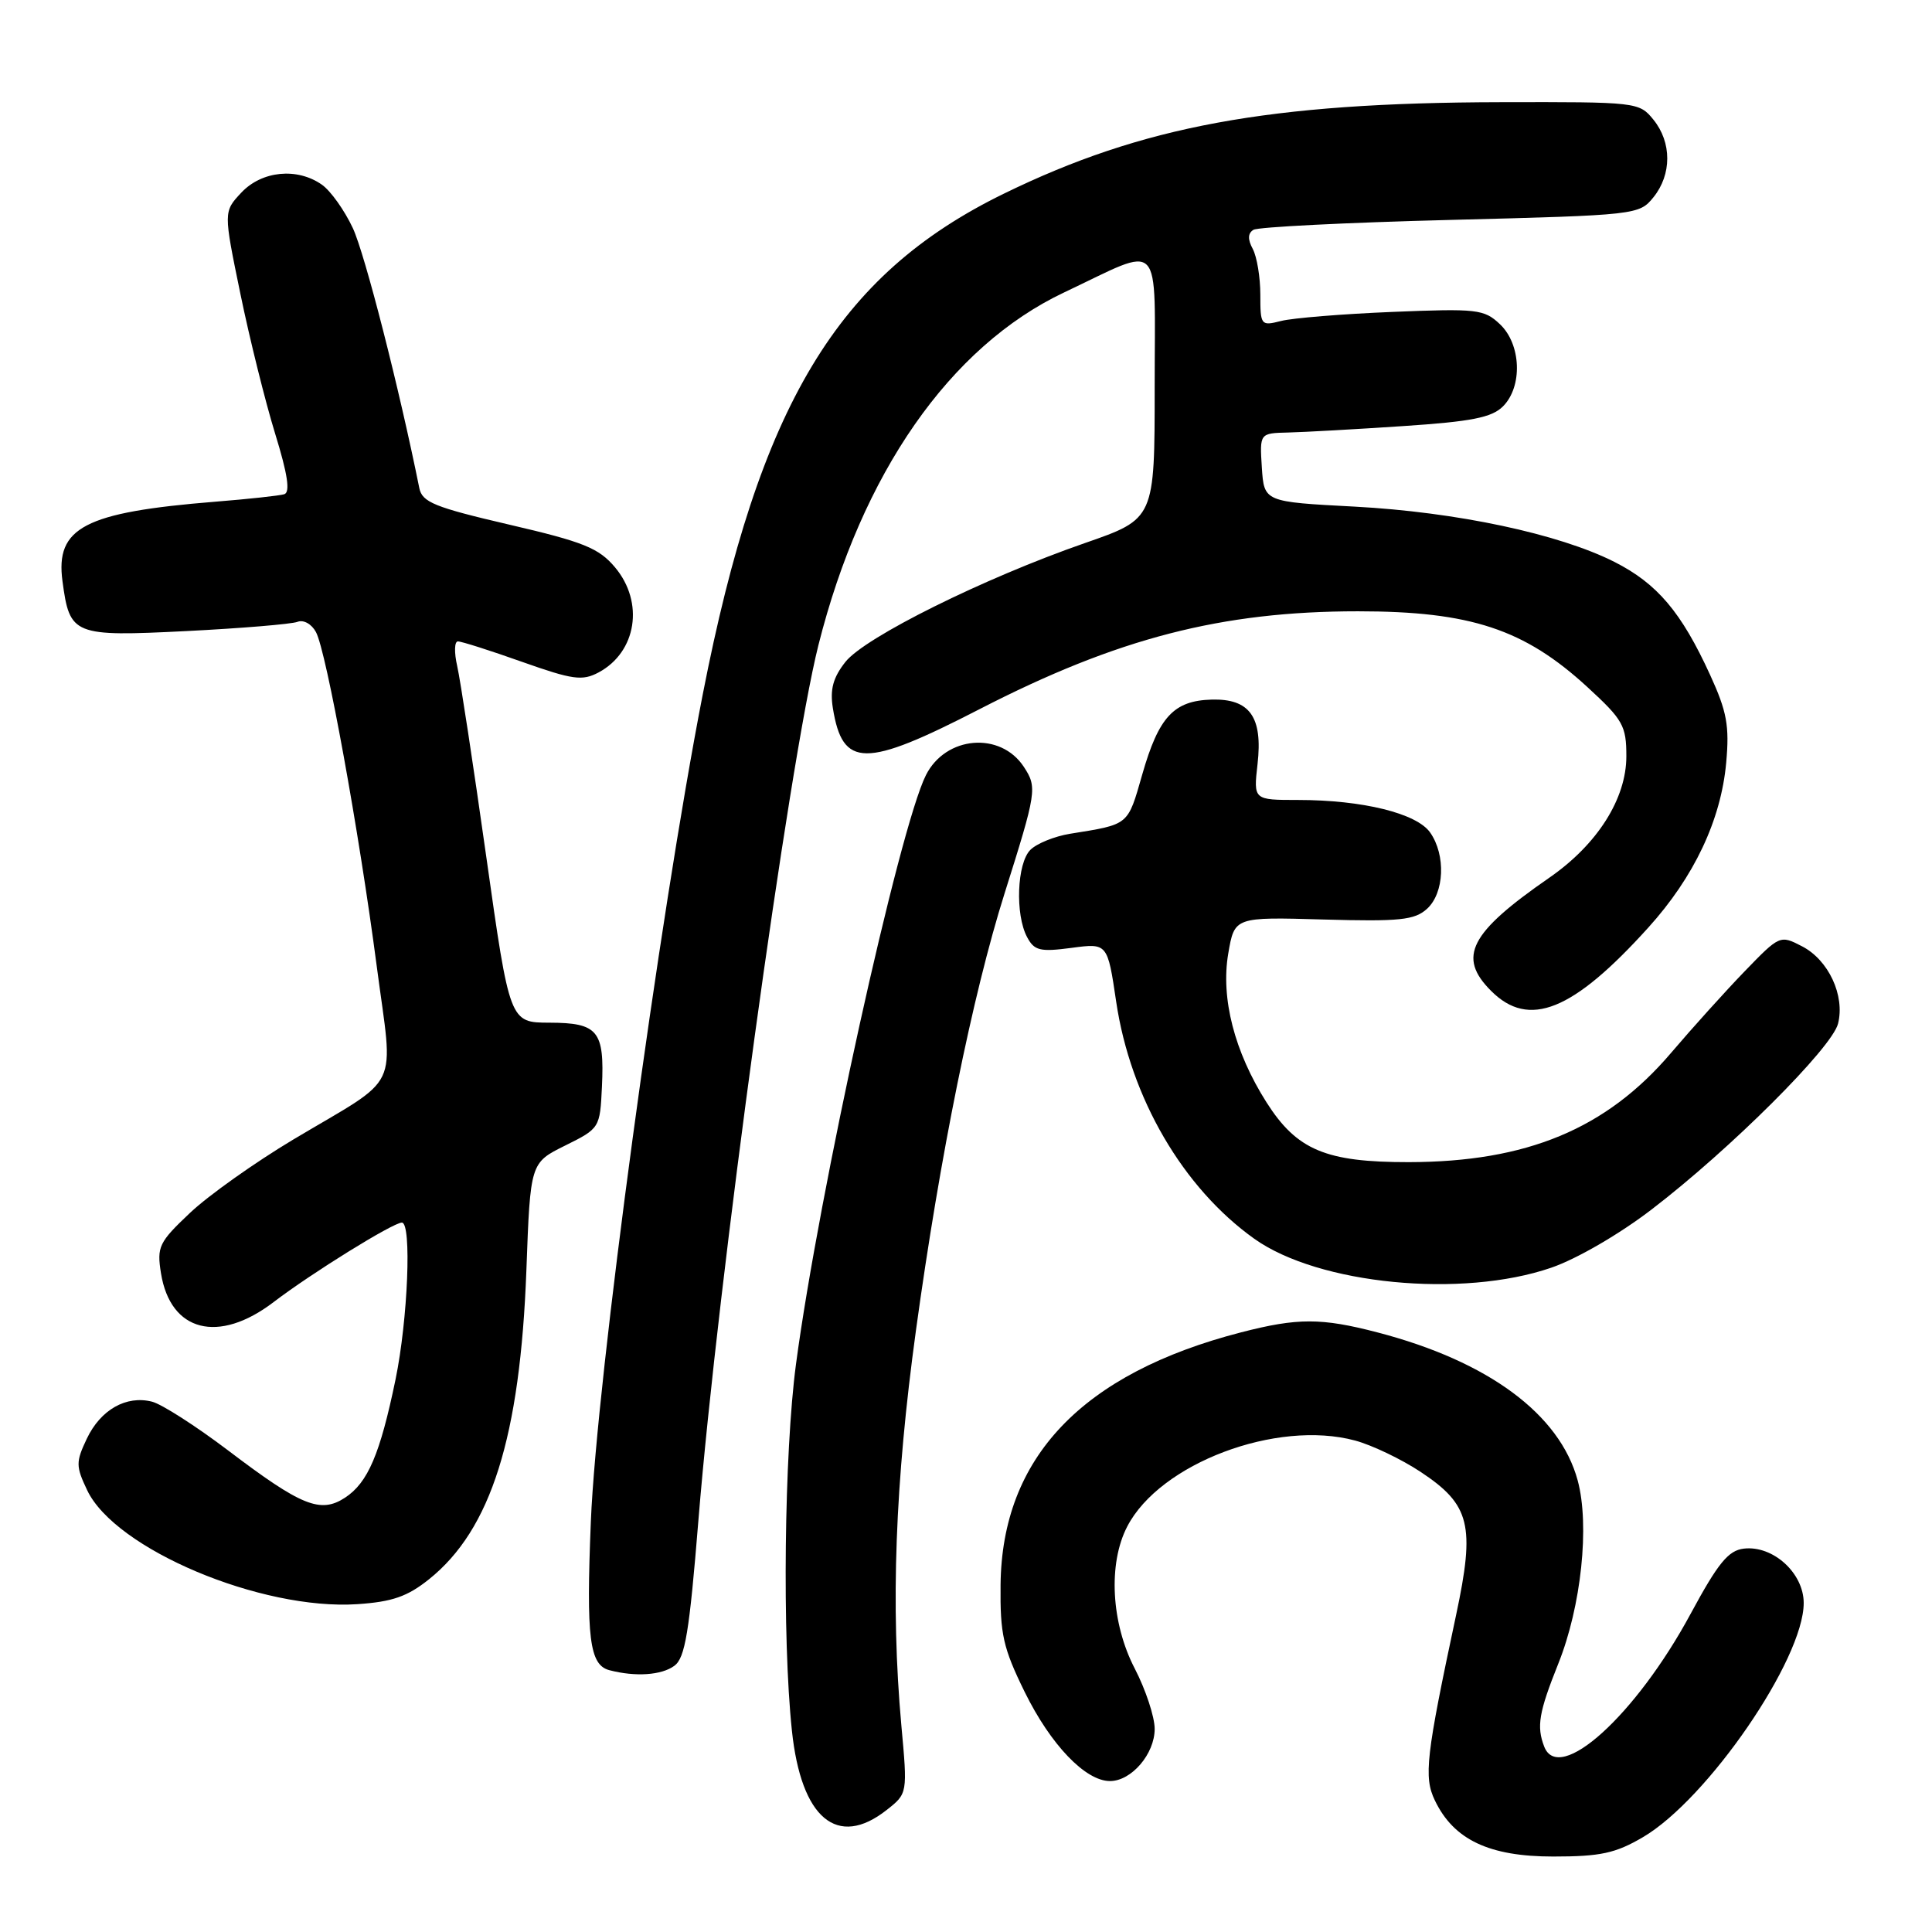 <?xml version="1.0" encoding="UTF-8" standalone="no"?>
<!DOCTYPE svg PUBLIC "-//W3C//DTD SVG 1.1//EN" "http://www.w3.org/Graphics/SVG/1.1/DTD/svg11.dtd" >
<svg xmlns="http://www.w3.org/2000/svg" xmlns:xlink="http://www.w3.org/1999/xlink" version="1.1" viewBox="0 0 256 256">
 <g >
 <path fill="currentColor"
d=" M 217.69 243.44 C 226.26 238.42 239.00 219.87 239.00 212.41 C 239.00 208.44 234.94 204.75 231.07 205.20 C 229.01 205.44 227.65 207.11 224.01 213.85 C 216.75 227.30 206.56 236.52 204.61 231.42 C 203.59 228.76 203.90 226.90 206.48 220.45 C 209.53 212.84 210.66 202.11 209.05 196.16 C 206.67 187.38 197.19 180.37 182.52 176.55 C 175.08 174.61 171.94 174.61 164.46 176.54 C 143.38 181.98 132.75 193.14 132.58 210.01 C 132.51 216.56 132.92 218.37 135.78 224.20 C 139.22 231.19 143.82 236.00 147.08 236.00 C 149.92 236.00 153.00 232.41 153.00 229.09 C 153.00 227.49 151.81 223.89 150.36 221.09 C 147.23 215.07 146.81 207.19 149.36 202.28 C 153.68 193.91 169.15 188.07 179.56 190.88 C 181.79 191.48 185.70 193.35 188.25 195.04 C 194.81 199.39 195.48 202.09 192.94 214.00 C 188.95 232.71 188.63 235.46 190.13 238.57 C 192.63 243.78 197.32 246.00 205.81 246.00 C 212.07 246.00 214.06 245.57 217.69 243.44 Z  M 117.49 239.83 C 120.26 237.65 120.26 237.65 119.43 228.58 C 118.00 212.73 118.60 196.46 121.37 176.27 C 124.54 153.18 128.87 131.82 133.11 118.38 C 137.36 104.91 137.45 104.34 135.67 101.62 C 132.57 96.89 125.31 97.50 122.69 102.71 C 119.16 109.71 108.49 158.07 105.47 180.78 C 103.91 192.50 103.63 216.98 104.93 229.30 C 106.15 240.96 110.95 244.98 117.49 239.83 Z  M 89.35 220.73 C 90.78 219.69 91.34 216.29 92.54 201.48 C 95.11 169.77 104.52 101.12 108.44 85.50 C 114.17 62.72 125.87 45.91 141.00 38.75 C 154.27 32.48 153.00 31.15 153.00 51.31 C 153.00 68.75 153.00 68.75 143.75 71.96 C 130.37 76.61 114.59 84.44 112.02 87.71 C 110.38 89.79 109.96 91.35 110.36 93.84 C 111.65 101.78 114.59 101.80 129.79 93.97 C 148.05 84.57 161.84 81.00 179.94 81.00 C 194.85 81.00 201.99 83.36 210.36 91.06 C 215.06 95.38 215.50 96.16 215.50 100.21 C 215.50 105.84 211.66 111.90 205.28 116.31 C 194.73 123.61 193.08 126.81 197.58 131.30 C 202.59 136.32 208.41 133.98 218.40 122.92 C 224.48 116.20 228.04 108.66 228.73 101.06 C 229.17 96.17 228.83 94.30 226.59 89.41 C 222.79 81.11 219.59 77.33 213.93 74.46 C 206.57 70.74 193.01 67.85 179.50 67.13 C 167.50 66.50 167.50 66.50 167.20 61.95 C 166.91 57.40 166.91 57.40 170.70 57.31 C 172.79 57.26 179.63 56.88 185.90 56.46 C 194.98 55.86 197.67 55.33 199.15 53.85 C 201.78 51.22 201.57 45.62 198.75 42.96 C 196.65 40.97 195.72 40.87 184.50 41.33 C 177.90 41.60 171.26 42.14 169.75 42.53 C 167.08 43.21 167.00 43.12 167.00 39.05 C 167.00 36.75 166.55 34.03 166.00 32.99 C 165.31 31.71 165.34 30.91 166.09 30.45 C 166.69 30.08 178.43 29.49 192.18 29.14 C 216.89 28.51 217.20 28.47 219.09 26.14 C 221.53 23.12 221.53 18.87 219.09 15.86 C 217.20 13.53 216.92 13.50 198.84 13.54 C 168.15 13.60 151.36 16.70 133.00 25.67 C 110.95 36.44 100.61 53.64 93.12 92.00 C 87.35 121.54 79.05 182.87 78.29 201.62 C 77.66 217.06 78.11 220.62 80.75 221.31 C 84.19 222.21 87.65 221.98 89.35 220.73 Z  M 56.86 209.25 C 65.07 202.67 68.93 190.40 69.75 168.29 C 70.27 154.08 70.27 154.08 74.89 151.79 C 79.47 149.52 79.50 149.46 79.76 144.00 C 80.11 136.58 79.24 135.53 72.82 135.51 C 67.54 135.50 67.54 135.50 64.43 113.50 C 62.72 101.40 60.99 90.04 60.58 88.25 C 60.17 86.46 60.21 85.00 60.67 84.99 C 61.13 84.98 64.96 86.20 69.18 87.70 C 75.90 90.08 77.16 90.25 79.32 89.10 C 84.36 86.40 85.39 79.81 81.49 75.17 C 79.34 72.62 77.35 71.81 67.49 69.52 C 57.57 67.21 55.94 66.55 55.56 64.67 C 52.91 51.49 48.35 33.64 46.75 30.22 C 45.65 27.87 43.81 25.28 42.65 24.47 C 39.37 22.17 34.70 22.63 31.98 25.52 C 29.61 28.05 29.61 28.05 31.85 38.92 C 33.08 44.91 35.16 53.25 36.46 57.47 C 38.12 62.85 38.48 65.24 37.66 65.49 C 37.02 65.68 32.90 66.13 28.50 66.48 C 11.19 67.88 7.32 69.90 8.28 77.02 C 9.24 84.18 9.70 84.37 24.72 83.62 C 32.00 83.25 38.61 82.70 39.41 82.40 C 40.22 82.08 41.29 82.68 41.87 83.76 C 43.25 86.34 47.58 110.16 49.92 128.03 C 52.13 144.90 53.37 142.34 38.85 151.00 C 33.79 154.03 27.63 158.39 25.18 160.71 C 21.05 164.61 20.77 165.20 21.33 168.71 C 22.58 176.48 28.95 178.11 36.26 172.53 C 41.29 168.69 52.07 162.01 53.25 162.00 C 54.57 162.00 54.05 174.83 52.41 182.79 C 50.36 192.69 48.75 196.46 45.72 198.45 C 42.46 200.58 39.95 199.57 30.20 192.17 C 25.96 188.96 21.44 186.06 20.15 185.73 C 16.73 184.86 13.33 186.79 11.50 190.64 C 10.04 193.73 10.04 194.28 11.55 197.46 C 15.25 205.26 34.58 213.41 47.36 212.56 C 51.98 212.25 53.99 211.55 56.86 209.25 Z  M 205.54 167.98 C 208.90 166.83 214.59 163.53 218.86 160.25 C 229.26 152.29 242.75 138.84 243.55 135.64 C 244.49 131.92 242.29 127.20 238.78 125.39 C 235.87 123.88 235.81 123.91 231.17 128.71 C 228.60 131.37 224.21 136.24 221.41 139.53 C 212.84 149.59 202.31 153.97 186.65 153.99 C 175.67 154.00 171.84 152.39 167.82 146.07 C 163.57 139.38 161.74 132.26 162.75 126.35 C 163.58 121.50 163.58 121.50 175.37 121.84 C 185.47 122.12 187.43 121.92 189.08 120.43 C 191.39 118.34 191.60 113.30 189.50 110.31 C 187.72 107.77 180.55 106.00 172.00 106.00 C 166.09 106.00 166.09 106.00 166.63 101.25 C 167.34 95.00 165.60 92.56 160.55 92.70 C 155.53 92.84 153.54 94.99 151.36 102.60 C 149.40 109.44 149.67 109.21 141.78 110.48 C 139.74 110.81 137.37 111.77 136.53 112.61 C 134.75 114.39 134.49 121.18 136.10 124.18 C 137.05 125.97 137.82 126.15 141.97 125.60 C 146.75 124.96 146.75 124.96 147.90 132.73 C 149.79 145.47 156.75 157.41 166.21 164.15 C 174.71 170.20 193.72 172.05 205.54 167.98 Z "/>
</g>
</svg>